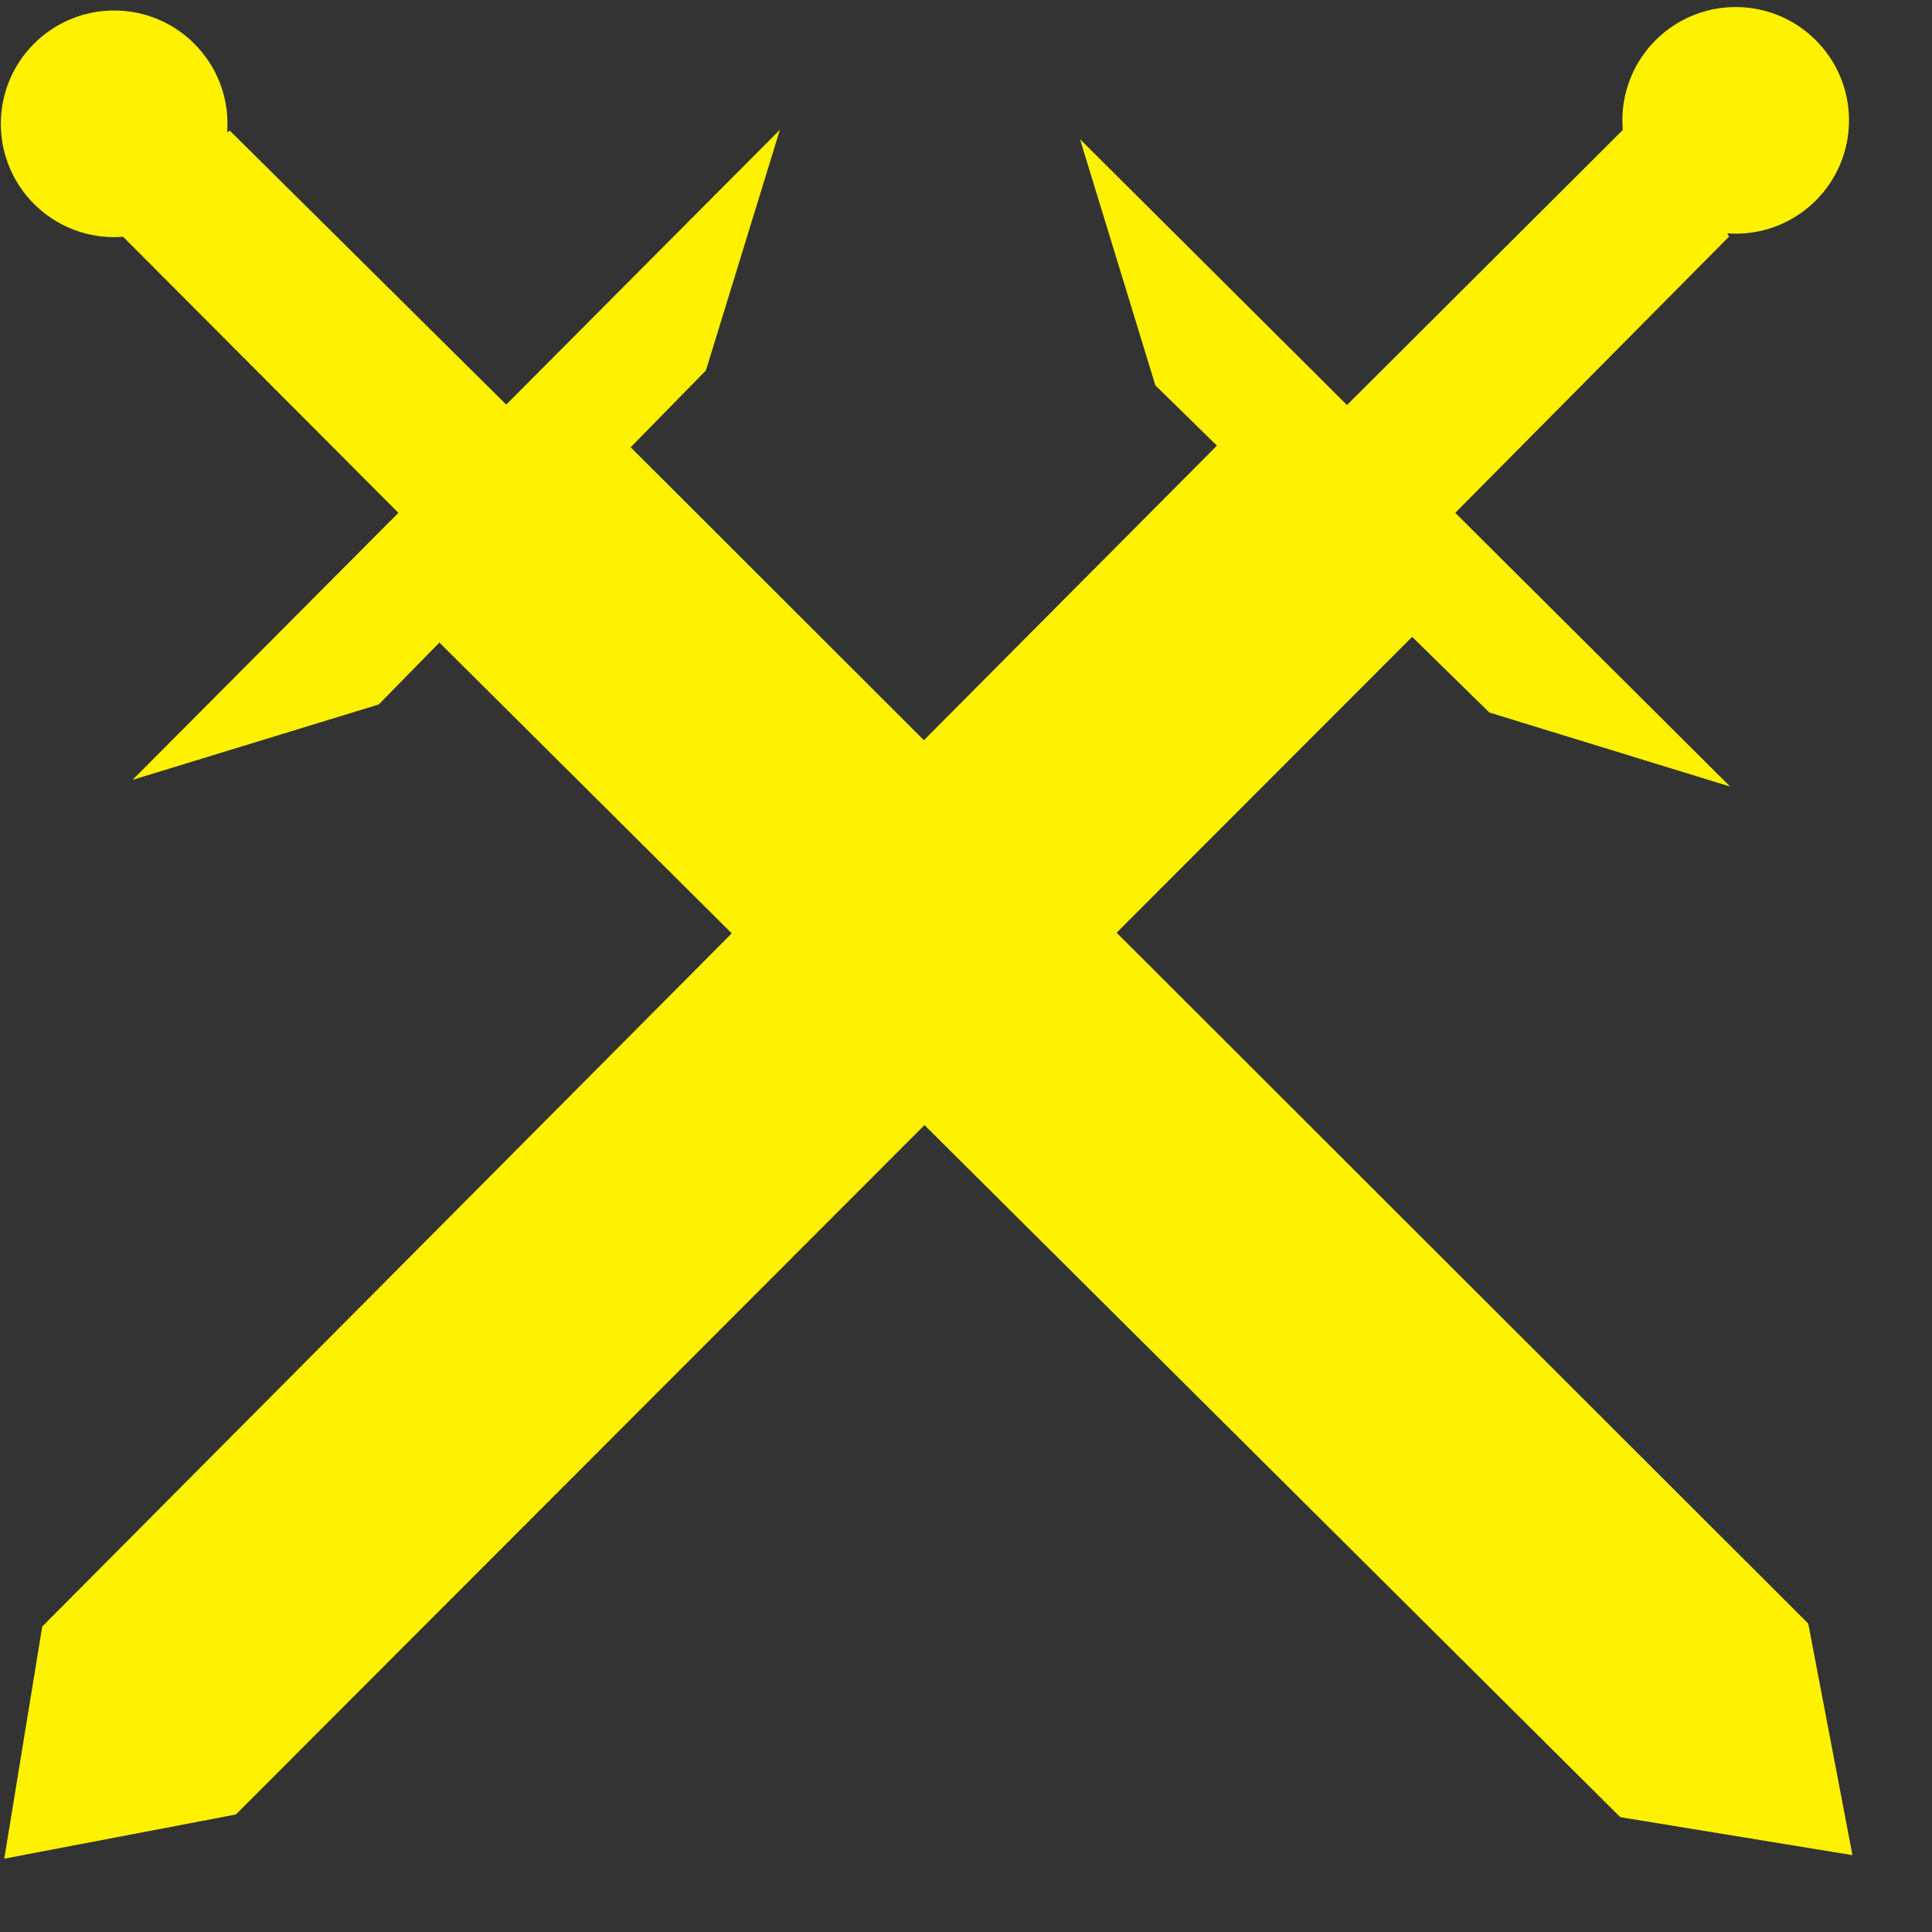 <?xml version="1.0" encoding="UTF-8" standalone="no"?>
<!DOCTYPE svg PUBLIC "-//W3C//DTD SVG 1.1//EN" "http://www.w3.org/Graphics/SVG/1.1/DTD/svg11.dtd">
<svg width="100%" height="100%" viewBox="0 0 23 23" version="1.1" xmlns="http://www.w3.org/2000/svg" xmlns:xlink="http://www.w3.org/1999/xlink" xml:space="preserve" xmlns:serif="http://www.serif.com/" style="fill-rule:evenodd;clip-rule:evenodd;stroke-linejoin:round;stroke-miterlimit:2;">
    <rect x="0" y="0" width="23" height="23" fill="#333333" stroke="none"/>
    <g transform="matrix(1,0,0,1,0.01,5.229)">
        <path d="M0.493,14.134L0.041,16.898L2.798,16.372L16.896,2.258L14.553,0L0.493,14.134Z" style="fill:rgb(255,242,0);"/>
    </g>
    <g transform="matrix(0.708,-0.706,-0.706,-0.708,17.561,29.386)">
        <path d="M14.181,18.474L21.394,18.474L20.905,16.682L13.76,16.64L14.181,18.474Z" style="fill:rgb(255,242,0);"/>
    </g>
    <g transform="matrix(0,-1,-1,0,41.357,22.086)">
        <circle cx="20.653" cy="20.694" r="1.349" style="fill:rgb(255,242,0);"/>
    </g>
    <g transform="matrix(0.709,0.706,0.706,-0.709,-6.847,5.498)">
        <path d="M11.246,16.616L22.162,16.616L19.511,15.219L13.948,15.173L11.246,16.616Z" style="fill:rgb(255,242,0);"/>
    </g>
    <g transform="matrix(1,0,0,1,0.01,5.189)">
        <path d="M19.279,16.444L22.043,16.896L21.517,14.14L7.403,0.041L5.145,2.385L19.279,16.444Z" style="fill:rgb(255,242,0);"/>
    </g>
    <g transform="matrix(-0.706,-0.708,-0.708,0.706,20.039,-4.665)">
        <path d="M1.09,18.439L8.303,18.439L7.814,16.647L0.669,16.605L1.09,18.439Z" style="fill:rgb(255,242,0);"/>
    </g>
    <g transform="matrix(-1,0,0,1,2.708,-19.179)">
        <circle cx="1.349" cy="20.653" r="1.349" style="fill:rgb(255,242,0);"/>
    </g>
    <g transform="matrix(0.706,-0.709,-0.709,-0.706,13.443,21.055)">
        <path d="M-0.031,16.704L10.885,16.704L8.234,15.307L2.672,15.261L-0.031,16.704Z" style="fill:rgb(255,242,0);"/>
    </g>
</svg>
